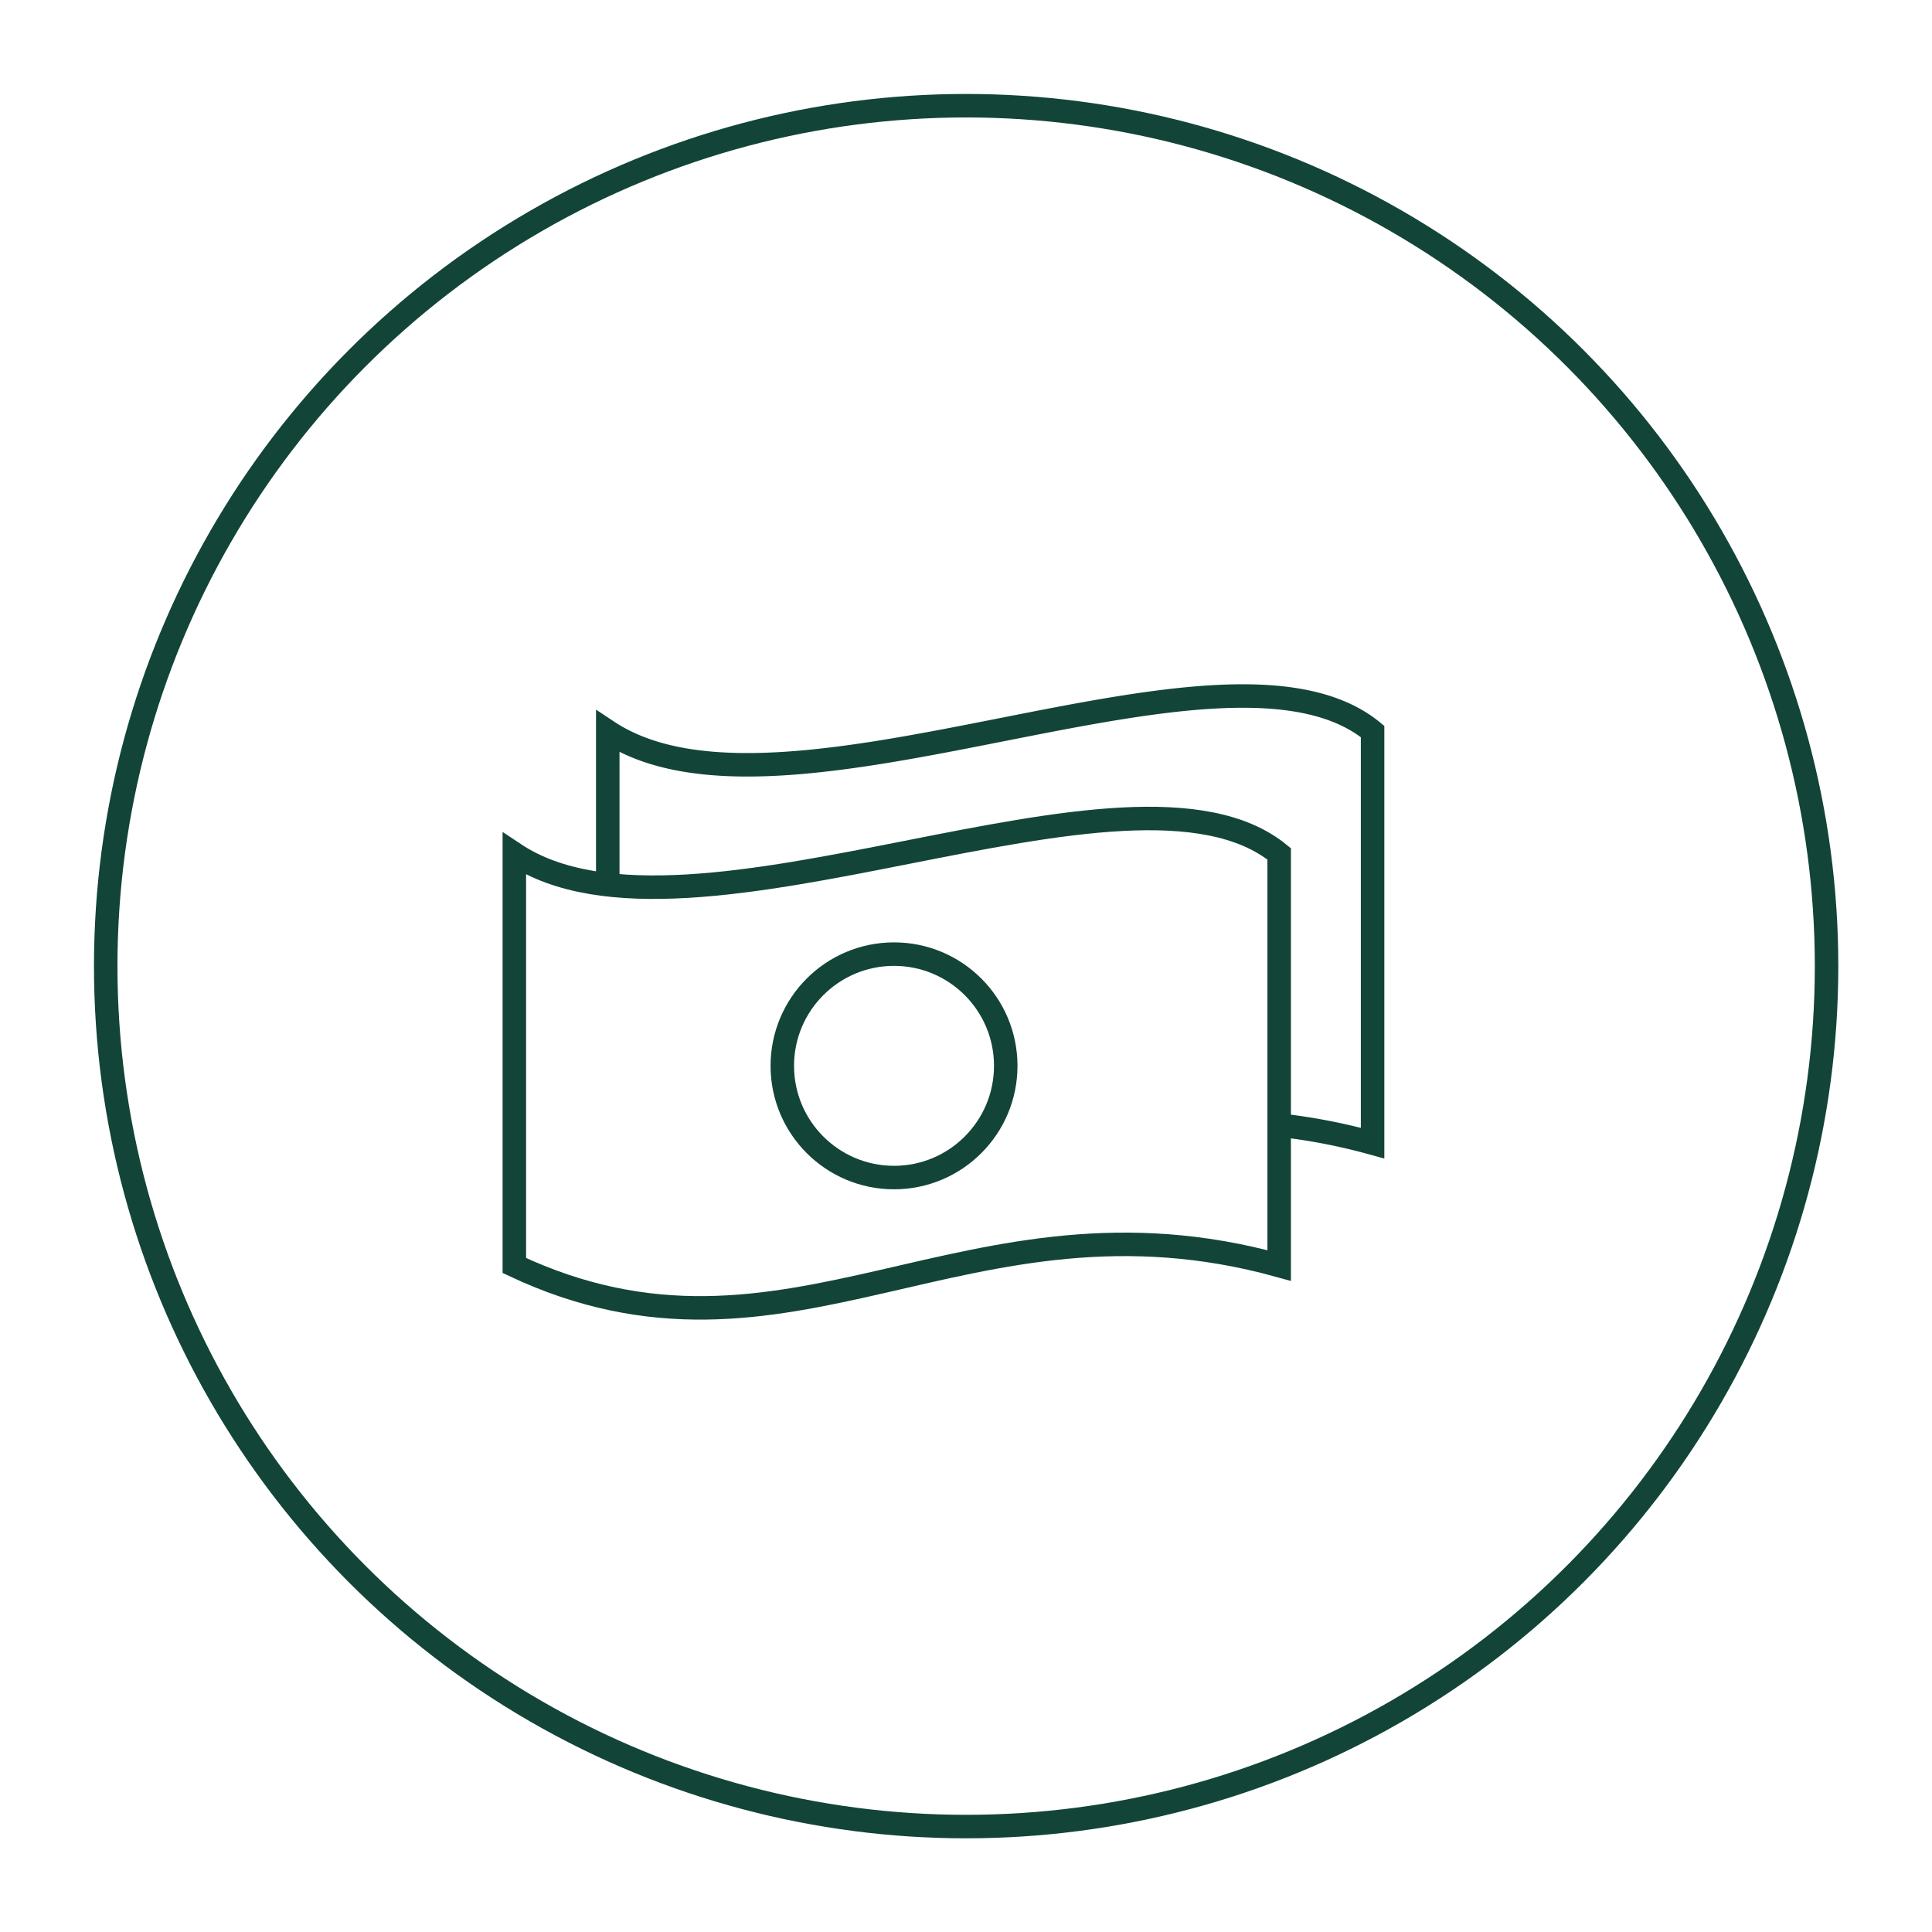 <svg xmlns="http://www.w3.org/2000/svg" viewBox="0 0 70.73 70.73"><defs><style>.cls-1{fill:none;stroke:#124537;stroke-miterlimit:10;stroke-width:0.86px;}</style></defs><g id="Layer_2" data-name="Layer 2"><circle class="cls-1" cx="35.37" cy="35.37" r="31.5"/><path class="cls-1" d="M46.83,46.33c-11.47-3.17-17.94,4.73-28,0V31.26c6.43,4.28,22.57-4.43,28,0Z"/><path class="cls-1" d="M46.83,41.19a21.61,21.61,0,0,1,3.42.66V26.78c-5.41-4.44-21.54,4.28-28,0v5.61"/><circle class="cls-1" cx="32.73" cy="39.02" r="4.09"/></g></svg>